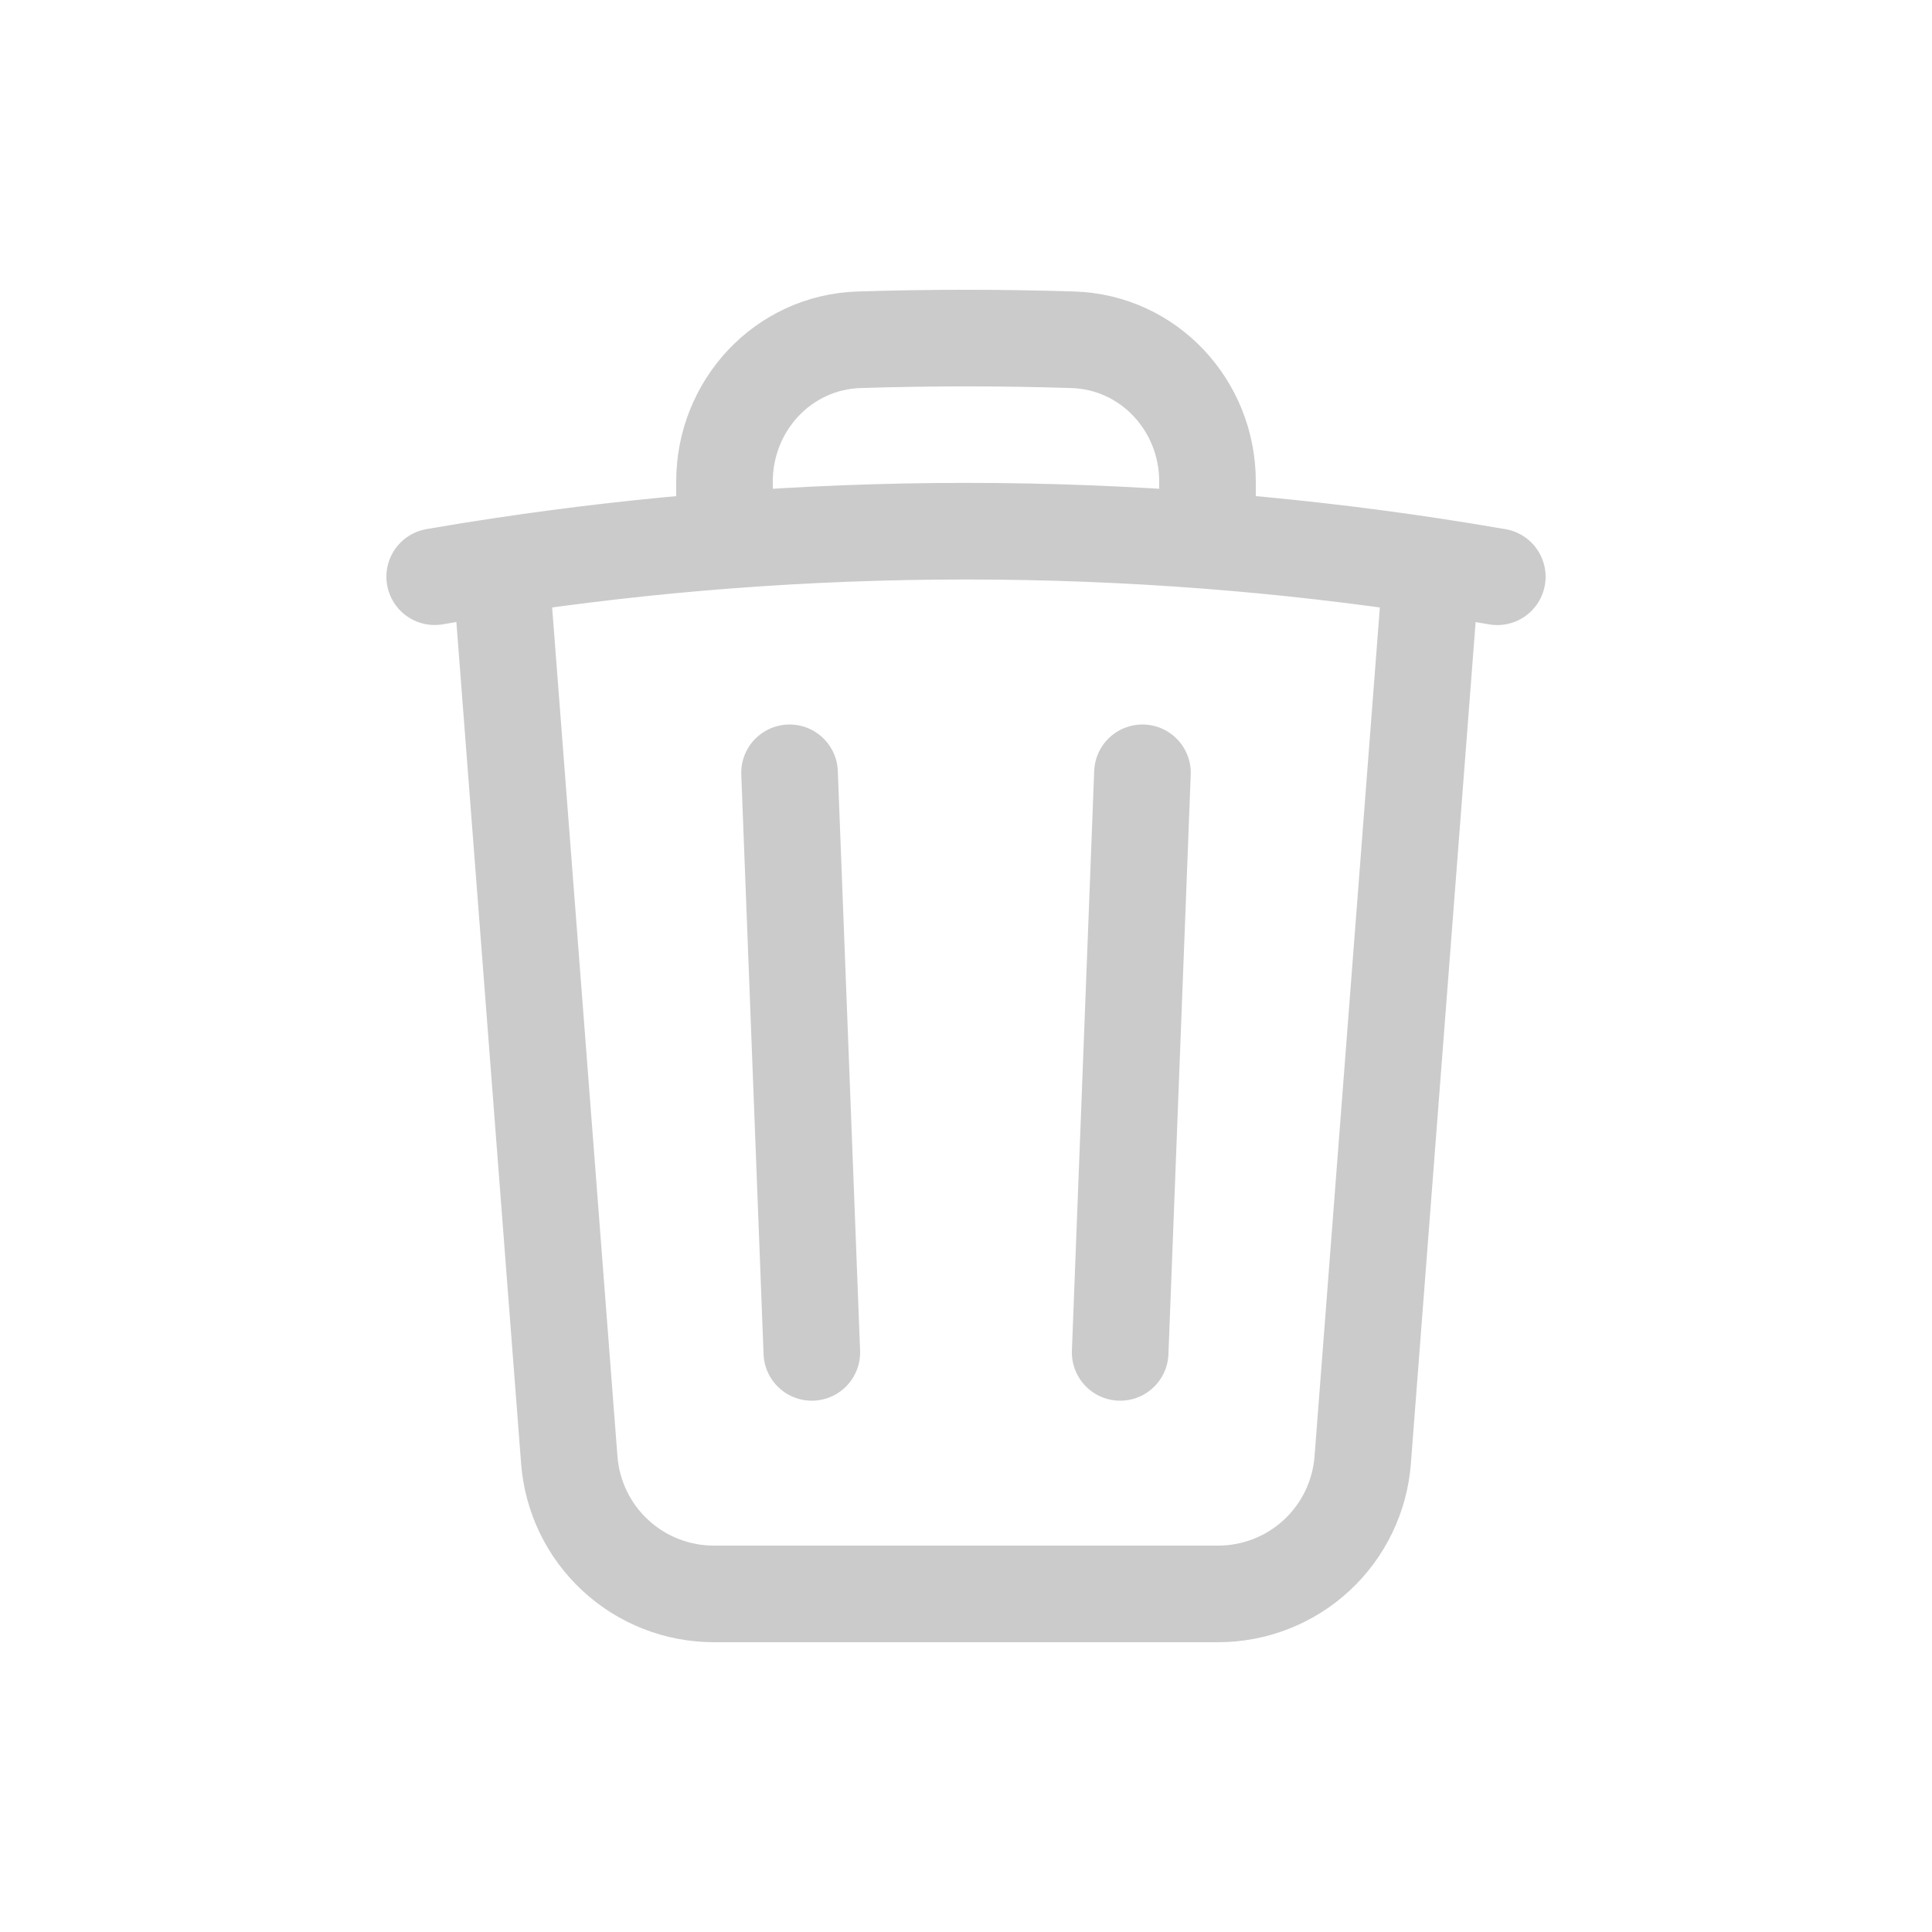 <svg width="30" height="30" viewBox="0 0 30 30" fill="none" xmlns="http://www.w3.org/2000/svg">
<path d="M17.74 12L17.394 21M12.606 21L12.26 12M22.228 8.79C22.57 8.842 22.91 8.897 23.25 8.956M22.228 8.79L21.16 22.673C21.116 23.238 20.861 23.766 20.445 24.151C20.029 24.536 19.483 24.75 18.916 24.75H11.084C10.517 24.75 9.971 24.536 9.555 24.151C9.139 23.766 8.884 23.238 8.84 22.673L7.772 8.79M22.228 8.79C21.074 8.616 19.914 8.483 18.75 8.393M7.772 8.79C7.43 8.841 7.09 8.896 6.75 8.955M7.772 8.79C8.926 8.616 10.086 8.483 11.25 8.393M18.75 8.393V7.477C18.75 6.297 17.84 5.313 16.66 5.276C15.554 5.241 14.446 5.241 13.34 5.276C12.16 5.313 11.25 6.298 11.25 7.477V8.393M18.75 8.393C16.254 8.2 13.746 8.2 11.25 8.393" stroke="#CBCBCB" stroke-width="1.5" stroke-linecap="round" stroke-linejoin="round"/>
</svg>
